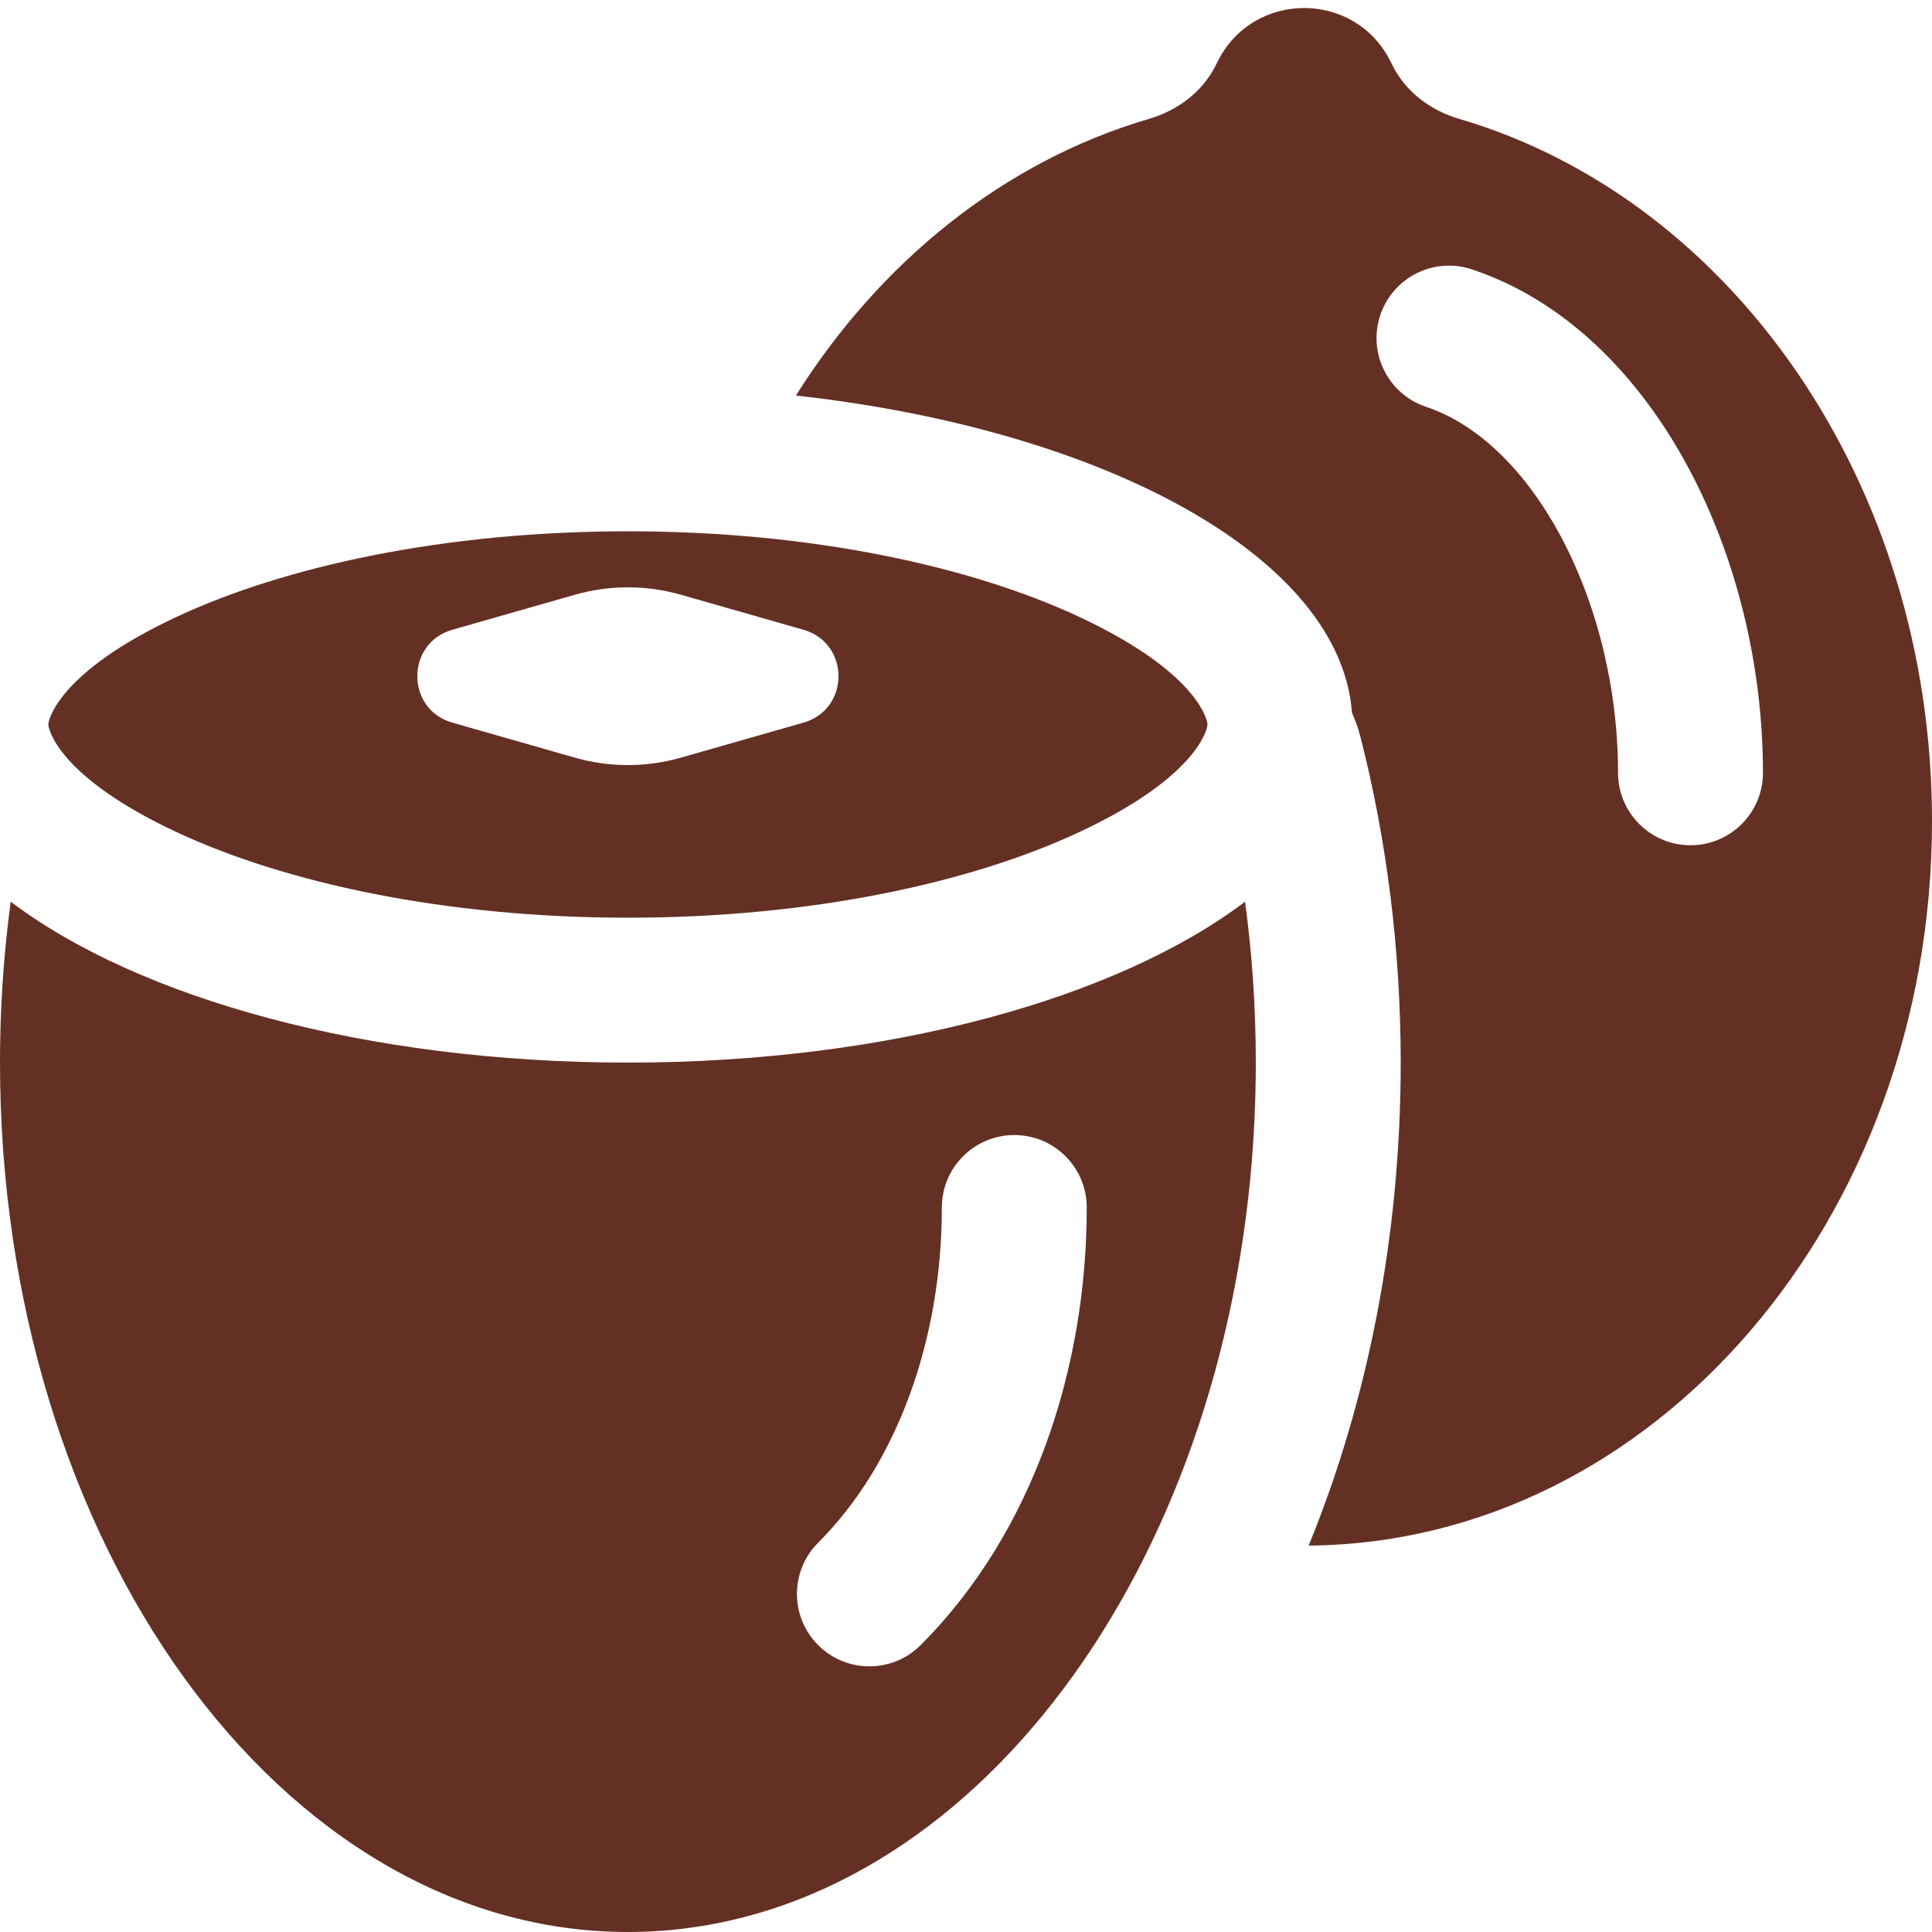 <svg width="1000" height="1000" viewBox="0 0 1000 1000" fill="none" xmlns="http://www.w3.org/2000/svg">
<path fill-rule="evenodd" clip-rule="evenodd" d="M720.771 33.888C727.649 47.645 740.562 57.214 755.321 61.543C895.967 102.798 1000 249.882 1000 425.003C1000 631.205 855.761 798.535 677.351 799.993C708.055 724.981 725 639.596 725 550.009C725 491.245 717.722 434.522 704.177 381.46C703.066 377.11 701.588 372.931 699.78 368.953C693.959 288.957 573.086 222.581 411.95 204.728C455.886 134.995 520.141 83.407 594.679 61.543C609.438 57.214 622.351 47.645 629.229 33.888L630.279 31.79C648.705 -5.063 701.295 -5.063 719.721 31.79L720.771 33.888ZM714.422 163.139C720.972 143.492 742.209 132.873 761.857 139.422C811.238 155.883 848.875 195.602 873.641 241.594C898.599 287.946 912.498 344.097 912.498 399.998C912.498 420.709 895.709 437.498 874.998 437.498C854.287 437.498 837.498 420.709 837.498 399.998C837.498 355.899 826.397 312.05 807.605 277.152C788.621 241.894 763.758 219.113 738.139 210.574C718.492 204.024 707.873 182.787 714.422 163.139Z" fill="#653024"/>
<path fill-rule="evenodd" clip-rule="evenodd" d="M558.449 430.78C620.409 401.865 625 376.877 625 375C625 373.123 620.409 348.135 558.449 319.22C502.578 293.147 420.121 275 325 275C229.879 275 147.422 293.147 91.551 319.22C29.591 348.135 25 373.123 25 375C25 376.877 29.591 401.865 91.551 430.78C147.422 456.853 229.879 475 325 475C420.121 475 502.578 456.853 558.449 430.78ZM234.133 325.962L297.528 307.849C315.483 302.719 334.517 302.719 352.472 307.849L415.867 325.962C440.043 332.869 440.043 367.131 415.867 374.038L352.472 392.151C334.517 397.281 315.483 397.281 297.528 392.151L234.133 374.038C209.957 367.131 209.957 332.869 234.133 325.962Z" fill="#653024"/>
<path fill-rule="evenodd" clip-rule="evenodd" d="M325 550C460.046 550 578.419 516.687 644.444 466.709C648.092 493.701 650 521.546 650 550.004C650 570.613 648.999 590.904 647.062 610.778C625.632 830.561 489.607 1000 325 1000C145.509 1000 0.002 798.533 0 550.009C0 532.223 0.745 514.675 2.195 497.425C2.717 491.212 3.33 485.038 4.033 478.906C4.501 474.822 5.009 470.756 5.556 466.709C71.581 516.687 189.954 550 325 550ZM562.5 625C562.5 604.289 545.711 587.5 525 587.5C504.289 587.5 487.5 604.289 487.5 625C487.5 692.557 464.859 757.107 423.484 798.483C408.839 813.128 408.839 836.872 423.484 851.517C438.128 866.161 461.872 866.161 476.516 851.517C535.141 792.893 562.5 707.443 562.5 625Z" fill="#653024"/>
</svg>
